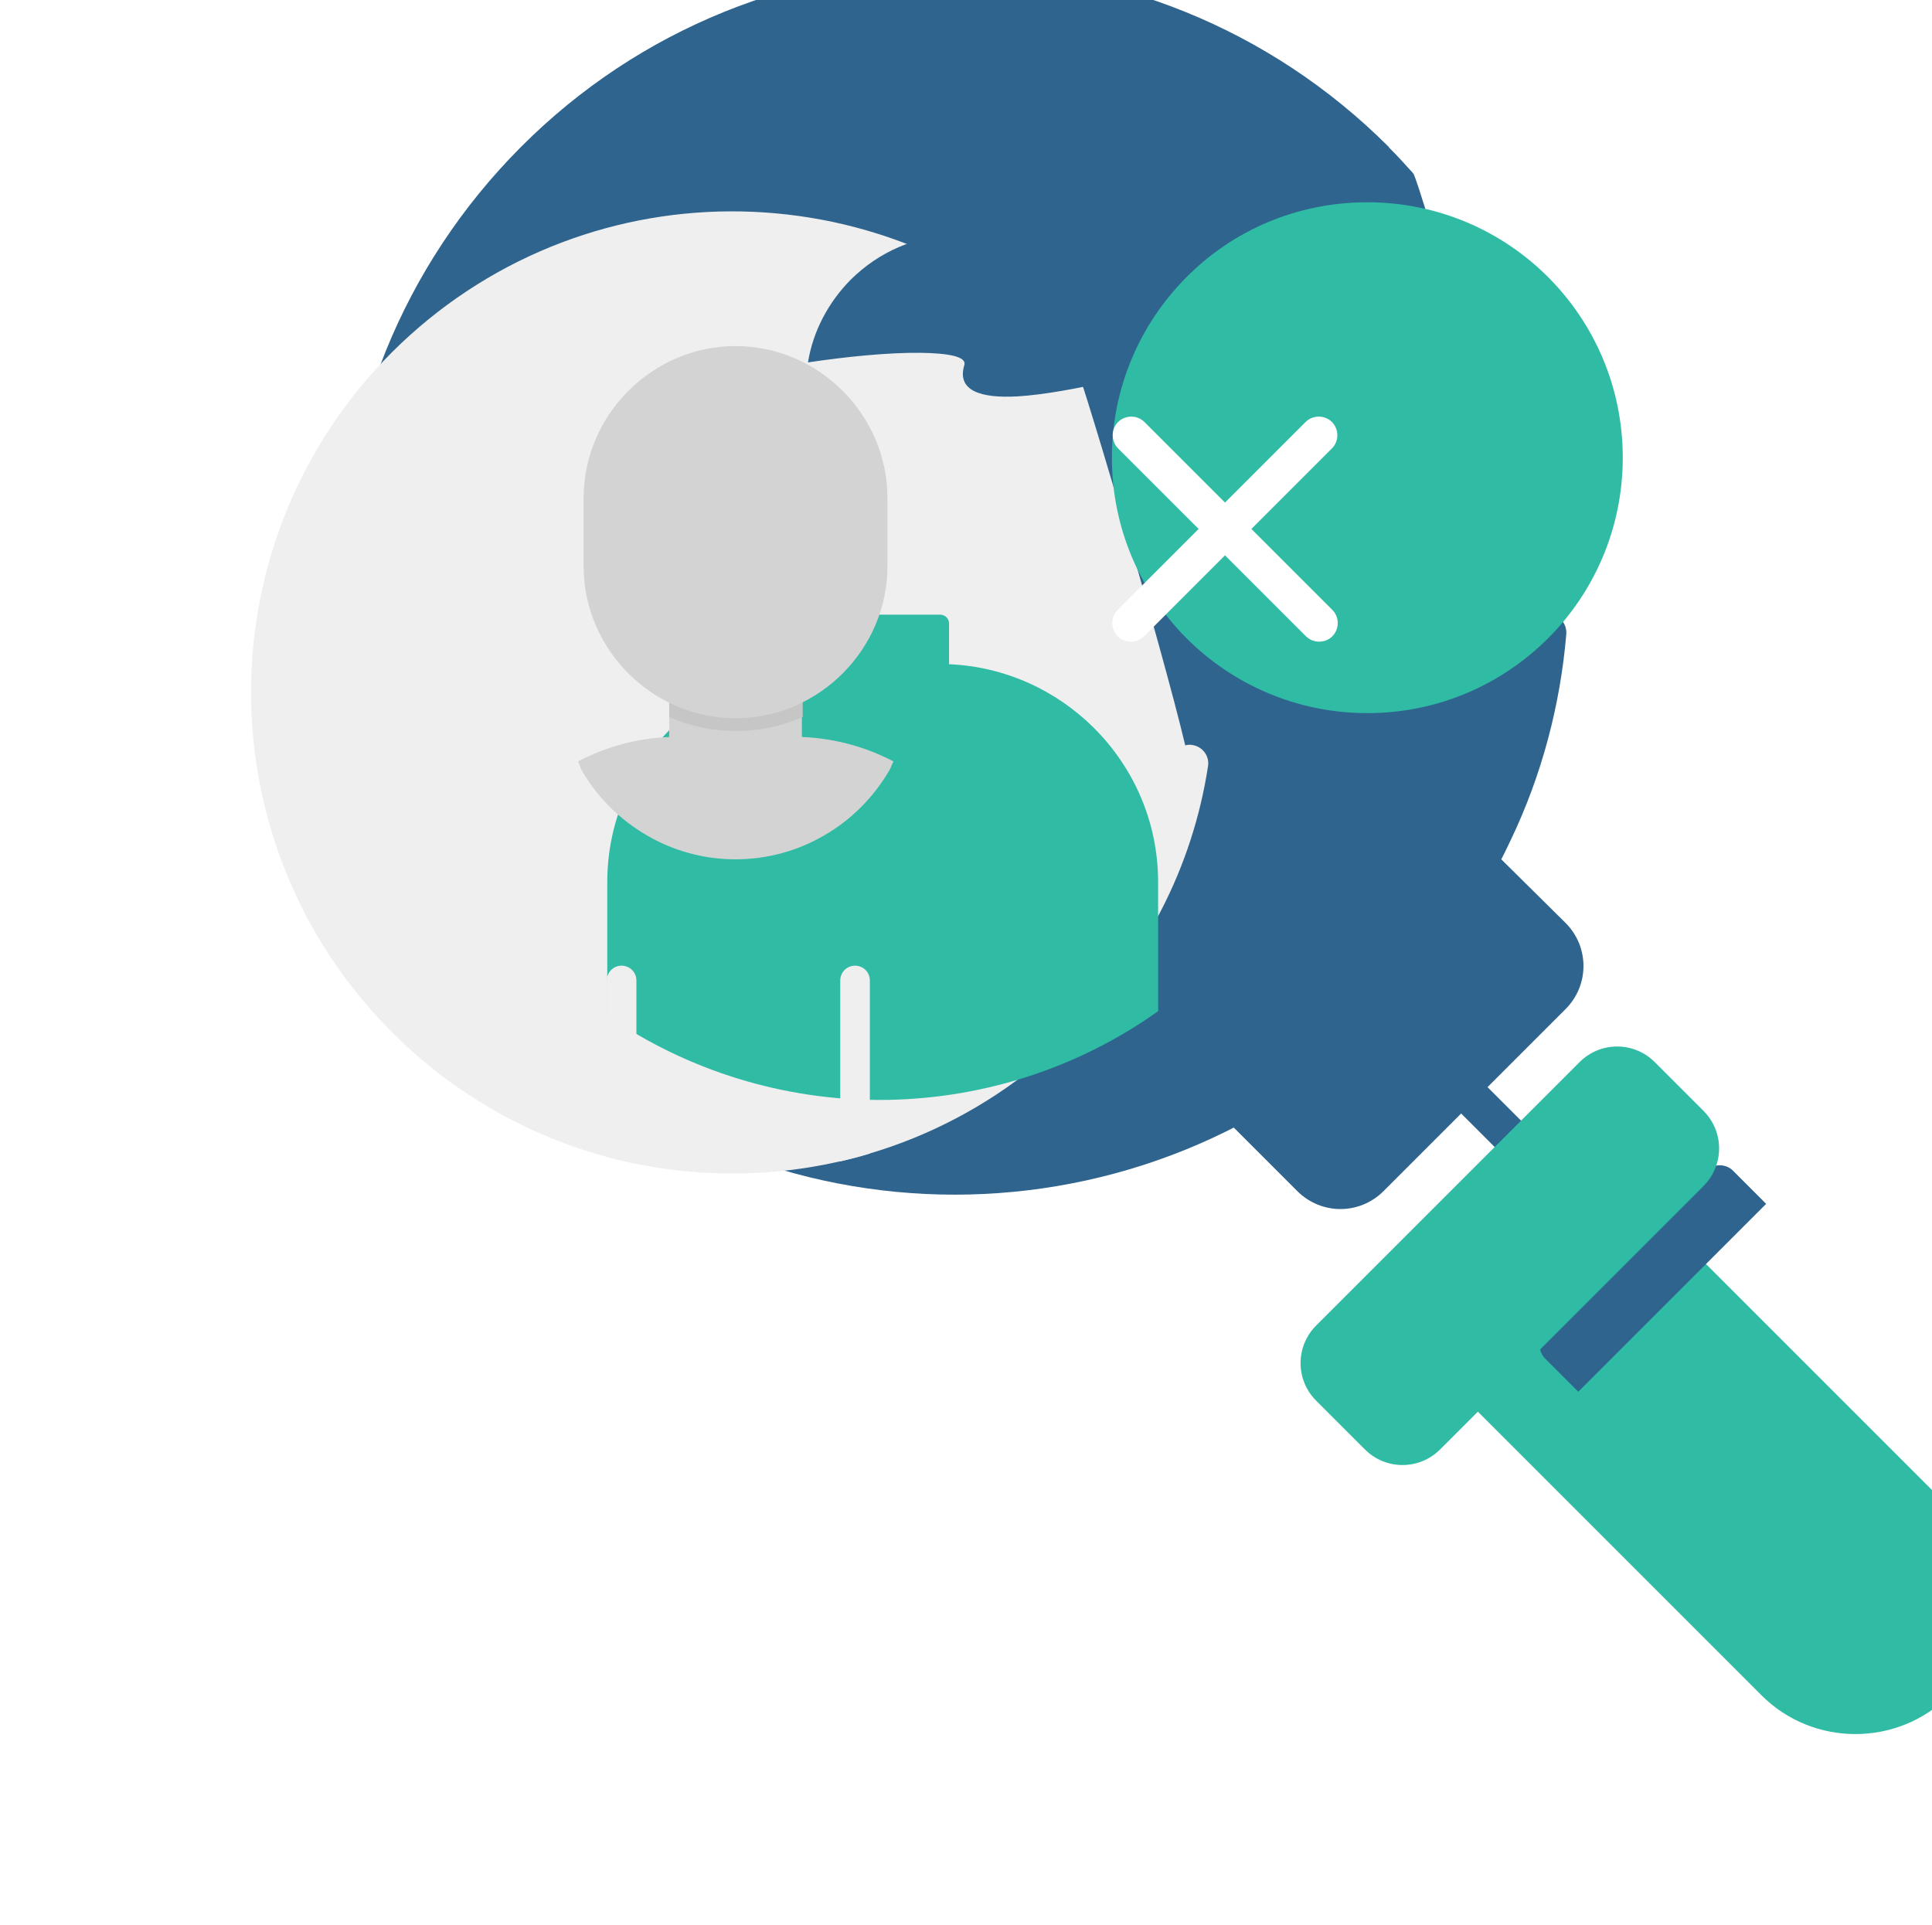 <svg width="1062" height="1058" viewBox="0 0 1062 1058" fill="none" xmlns="http://www.w3.org/2000/svg">
<g filter="url(#filter0_di_2034_6567)">
<path d="M830.381 704.635C826.426 700.68 819.834 700.68 815.879 704.635C786.214 734.3 756.99 763.525 727.106 793.409C723.15 797.364 723.15 803.956 727.106 807.911L890.149 970.955C904.432 985.238 923.11 992.269 941.787 992.269C960.465 992.269 979.142 985.238 993.425 970.955C1007.71 956.672 1014.74 937.995 1014.74 919.317C1014.74 900.639 1007.71 881.962 993.425 867.679L830.381 704.635Z" fill="#2FBBA4"/>
</g>
<g filter="url(#filter1_di_2034_6567)">
<path d="M830.381 704.635C826.426 700.68 819.834 700.68 815.879 704.635C786.214 734.3 756.99 763.525 727.106 793.409C723.15 797.364 723.15 803.956 727.106 807.911L745.344 826.149L848.619 722.873L830.381 704.635Z" fill="#2F648E"/>
</g>
<g filter="url(#filter2_di_2034_6567)">
<path d="M688.212 651.459C684.256 647.504 677.664 647.504 673.709 651.459C669.754 655.414 669.754 662.006 673.709 665.962L717.656 709.909C721.611 713.864 728.204 713.864 732.159 709.909C736.114 705.954 736.114 699.361 732.159 695.406L688.212 651.459Z" fill="#2F648E"/>
</g>
<g filter="url(#filter3_di_2034_6567)">
<path d="M697.88 528.407C693.925 524.452 687.333 524.452 683.378 528.407C639.211 572.574 595.044 616.741 550.657 661.128C546.702 665.083 546.702 671.675 550.657 675.63L590.869 715.842C597.461 722.434 606.031 725.73 614.6 725.73C623.17 725.73 631.74 722.434 638.332 715.842L738.311 615.862C744.904 609.27 748.2 600.7 748.2 592.131C748.2 583.561 744.904 574.991 738.311 568.399L697.88 528.407Z" fill="#2F648E"/>
</g>
<g filter="url(#filter4_di_2034_6567)">
<path d="M738.751 409.75C739.19 404.037 735.016 398.983 729.302 398.544C727.105 398.324 725.127 398.764 723.37 399.862C708.867 337.897 657.888 159.911 654.592 156.395C652.615 154.198 650.417 151.781 648 149.144C646.023 146.947 643.825 144.749 641.628 142.552C641.408 142.332 641.188 142.112 641.188 141.893C575.268 75.972 488.912 43.012 402.556 43.012C316.2 43.012 229.844 75.972 164.143 141.893C98.442 207.813 65.262 294.169 65.262 380.306C65.262 466.662 98.222 553.018 164.143 618.938C230.063 684.859 316.419 717.819 402.556 717.819C488.692 717.819 575.268 684.859 640.969 618.938C669.534 590.373 691.947 557.632 708.208 522.914C725.347 487.097 735.455 448.643 738.751 409.75Z" fill="#2F648E"/>
</g>
<path d="M664.041 421.176C664.92 415.463 660.965 410.409 655.472 409.53C654.153 409.311 652.835 409.311 651.516 409.75C638.992 356.794 591.529 195.288 588.013 191.992C536.375 141.233 468.916 115.964 401.457 116.184C334.218 116.403 266.979 142.332 215.561 193.53C163.923 245.168 137.995 312.847 137.995 380.525C137.995 448.204 163.923 515.882 215.561 567.52C267.199 619.158 334.878 645.087 402.556 645.087C470.235 645.087 537.913 619.158 589.551 567.52C609.767 547.305 626.027 524.452 638.332 500.281C651.297 475.231 659.866 448.424 664.041 421.176Z" fill="#EFEFEF"/>
<g filter="url(#filter5_di_2034_6567)">
<path d="M252.696 598.504C297.742 629.486 350.258 645.088 402.555 645.088C456.171 645.088 510.006 628.827 555.711 596.306V525.332C555.711 492.371 542.307 462.487 520.553 440.733C499.898 420.078 471.772 406.894 440.789 405.576V383.163C440.789 380.526 438.592 378.329 435.955 378.329C414.641 378.329 393.766 378.329 372.671 378.329C370.035 378.329 367.837 380.526 367.837 383.163V405.576C336.854 406.894 308.728 420.078 288.073 440.733C266.319 462.487 252.916 492.371 252.916 525.332V598.504H252.696Z" fill="#2FBBA4"/>
</g>
<path d="M333.339 635.858C338.833 637.396 344.326 638.715 349.82 639.813V538.955C349.82 534.34 346.084 530.825 341.689 530.825C337.075 530.825 333.559 534.56 333.559 538.955V635.858H333.339Z" fill="#EFEFEF"/>
<path d="M461.665 638.495C467.158 637.177 472.651 635.858 478.145 634.1V538.955C478.145 534.34 474.409 530.825 470.014 530.825C465.4 530.825 461.884 534.56 461.884 538.955V638.495H461.665Z" fill="#EFEFEF"/>
<g filter="url(#filter6_di_2034_6567)">
<path d="M645.364 767.7L790.169 622.894C795.882 617.181 803.353 614.324 810.824 614.324C818.296 614.324 825.766 617.181 831.48 622.894L858.287 649.702C864 655.415 866.857 662.886 866.857 670.357C866.857 677.828 864 685.299 858.287 691.012L713.482 835.818C707.769 841.531 700.298 844.387 692.826 844.387C685.355 844.387 677.884 841.531 672.171 835.818L645.364 809.01C639.651 803.297 636.794 795.826 636.794 788.355C636.794 780.884 639.651 773.413 645.364 767.7Z" fill="#2FBBA4"/>
</g>
<g filter="url(#filter7_di_2034_6567)">
<path d="M673.49 150.242C712.383 150.242 747.54 166.063 772.81 191.333C798.299 216.822 813.901 251.98 813.901 290.653C813.901 329.546 798.08 364.704 772.81 389.974C747.321 415.463 712.163 431.064 673.49 431.064C634.596 431.064 599.439 415.243 574.169 389.974C548.68 364.484 533.079 329.327 533.079 290.653C533.079 251.76 548.9 216.602 574.169 191.333C599.439 165.843 634.596 150.242 673.49 150.242Z" fill="#2FBBA4"/>
</g>
<path d="M732.159 246.487C736.114 242.531 736.114 235.939 732.159 231.984C728.203 228.029 721.611 228.029 717.656 231.984L614.38 335.26C610.425 339.215 610.425 345.807 614.38 349.762C618.336 353.717 624.928 353.717 628.883 349.762L732.159 246.487Z" fill="white"/>
<path d="M629.103 231.984C625.147 228.029 618.555 228.029 614.6 231.984C610.645 235.939 610.645 242.531 614.6 246.487L717.876 349.762C721.831 353.717 728.423 353.717 732.378 349.762C736.334 345.807 736.334 339.215 732.378 335.26L629.103 231.984Z" fill="white"/>
<path d="M372.672 377.889C370.035 377.889 367.837 380.086 367.837 382.723V405.136C349.819 405.795 332.9 410.629 317.738 418.54C318.836 421.177 319.496 422.934 319.715 423.374C328.285 438.316 340.81 450.621 355.532 459.191C369.815 467.541 386.515 472.375 404.314 472.375C422.112 472.375 438.812 467.541 453.095 459.191C468.037 450.621 480.342 438.096 488.912 423.374C489.131 423.154 489.791 421.396 491.109 418.54C475.947 410.629 458.808 405.795 440.79 405.136V382.723C440.79 380.086 438.592 377.889 435.736 377.889C414.861 377.889 393.766 377.889 372.672 377.889Z" fill="#D3D3D3"/>
<path d="M372.672 377.889C370.035 377.889 367.838 380.086 367.838 382.723V394.149C379.264 399.203 391.789 401.84 404.534 401.84C417.278 401.84 429.803 399.203 441.23 394.149V382.723C441.23 380.086 439.032 377.889 436.176 377.889C414.861 377.889 393.767 377.889 372.672 377.889Z" fill="#C6C6C6"/>
<path d="M404.313 190.235C427.166 190.235 448.041 199.683 463.203 214.845C478.364 230.007 487.813 250.882 487.813 273.734V311.309C487.813 334.162 478.364 355.037 463.203 370.198C448.041 385.36 427.166 394.809 404.313 394.809C381.461 394.809 360.586 385.36 345.424 370.198C330.263 355.037 320.814 334.162 320.814 311.309V273.734C320.814 250.882 330.263 230.007 345.424 214.845C360.586 199.683 381.461 190.235 404.313 190.235Z" fill="#D3D3D3"/>
<g filter="url(#filter8_di_2034_6567)">
<path d="M404.313 190.235C427.166 190.235 448.041 199.683 463.203 214.845C477.705 229.348 486.934 248.904 487.593 270.658C470.454 274.613 451.557 278.129 437.054 279.008C416.838 280.107 403.654 275.932 407.829 261.869C409.367 257.034 398.82 255.277 383.878 255.057C366.079 254.837 342.348 257.254 321.913 260.331C324.769 242.752 333.339 227.15 345.205 215.065C360.586 199.683 381.461 190.235 404.313 190.235Z" fill="#2F648E"/>
</g>
<defs>
<filter id="filter0_di_2034_6567" x="677.271" y="643.084" width="415.582" height="415.582" filterUnits="userSpaceOnUse" color-interpolation-filters="sRGB">
<feFlood flood-opacity="0" result="BackgroundImageFix"/>
<feColorMatrix in="SourceAlpha" type="matrix" values="0 0 0 0 0 0 0 0 0 0 0 0 0 0 0 0 0 0 127 0" result="hardAlpha"/>
<feMorphology radius="19.528" operator="dilate" in="SourceAlpha" result="effect1_dropShadow_2034_6567"/>
<feOffset dy="19.528"/>
<feGaussianBlur stdDeviation="13.67"/>
<feComposite in2="hardAlpha" operator="out"/>
<feColorMatrix type="matrix" values="0 0 0 0 0.184 0 0 0 0 0.733 0 0 0 0 0.643 0 0 0 0.1 0"/>
<feBlend mode="normal" in2="BackgroundImageFix" result="effect1_dropShadow_2034_6567"/>
<feBlend mode="normal" in="SourceGraphic" in2="effect1_dropShadow_2034_6567" result="shape"/>
<feColorMatrix in="SourceAlpha" type="matrix" values="0 0 0 0 0 0 0 0 0 0 0 0 0 0 0 0 0 0 127 0" result="hardAlpha"/>
<feOffset dx="78.114" dy="-58.585"/>
<feGaussianBlur stdDeviation="39.057"/>
<feComposite in2="hardAlpha" operator="arithmetic" k2="-1" k3="1"/>
<feColorMatrix type="matrix" values="0 0 0 0 0 0 0 0 0 0 0 0 0 0 0 0 0 0 0.25 0"/>
<feBlend mode="normal" in2="shape" result="effect2_innerShadow_2034_6567"/>
</filter>
<filter id="filter1_di_2034_6567" x="650.806" y="610.003" width="320.035" height="320.035" filterUnits="userSpaceOnUse" color-interpolation-filters="sRGB">
<feFlood flood-opacity="0" result="BackgroundImageFix"/>
<feColorMatrix in="SourceAlpha" type="matrix" values="0 0 0 0 0 0 0 0 0 0 0 0 0 0 0 0 0 0 127 0" result="hardAlpha"/>
<feMorphology radius="30.555" operator="dilate" in="SourceAlpha" result="effect1_dropShadow_2034_6567"/>
<feOffset dy="30.555"/>
<feGaussianBlur stdDeviation="21.389"/>
<feComposite in2="hardAlpha" operator="out"/>
<feColorMatrix type="matrix" values="0 0 0 0 0.184 0 0 0 0 0.733 0 0 0 0 0.643 0 0 0 0.1 0"/>
<feBlend mode="normal" in2="BackgroundImageFix" result="effect1_dropShadow_2034_6567"/>
<feBlend mode="normal" in="SourceGraphic" in2="effect1_dropShadow_2034_6567" result="shape"/>
<feColorMatrix in="SourceAlpha" type="matrix" values="0 0 0 0 0 0 0 0 0 0 0 0 0 0 0 0 0 0 127 0" result="hardAlpha"/>
<feOffset dx="122.222" dy="-91.666"/>
<feGaussianBlur stdDeviation="61.111"/>
<feComposite in2="hardAlpha" operator="arithmetic" k2="-1" k3="1"/>
<feColorMatrix type="matrix" values="0 0 0 0 0 0 0 0 0 0 0 0 0 0 0 0 0 0 0.25 0"/>
<feBlend mode="normal" in2="shape" result="effect2_innerShadow_2034_6567"/>
</filter>
<filter id="filter2_di_2034_6567" x="597.41" y="556.826" width="259.937" height="259.937" filterUnits="userSpaceOnUse" color-interpolation-filters="sRGB">
<feFlood flood-opacity="0" result="BackgroundImageFix"/>
<feColorMatrix in="SourceAlpha" type="matrix" values="0 0 0 0 0 0 0 0 0 0 0 0 0 0 0 0 0 0 127 0" result="hardAlpha"/>
<feMorphology radius="30.555" operator="dilate" in="SourceAlpha" result="effect1_dropShadow_2034_6567"/>
<feOffset dy="30.555"/>
<feGaussianBlur stdDeviation="21.389"/>
<feComposite in2="hardAlpha" operator="out"/>
<feColorMatrix type="matrix" values="0 0 0 0 0.184 0 0 0 0 0.733 0 0 0 0 0.643 0 0 0 0.1 0"/>
<feBlend mode="normal" in2="BackgroundImageFix" result="effect1_dropShadow_2034_6567"/>
<feBlend mode="normal" in="SourceGraphic" in2="effect1_dropShadow_2034_6567" result="shape"/>
<feColorMatrix in="SourceAlpha" type="matrix" values="0 0 0 0 0 0 0 0 0 0 0 0 0 0 0 0 0 0 127 0" result="hardAlpha"/>
<feOffset dx="122.222" dy="-91.666"/>
<feGaussianBlur stdDeviation="61.111"/>
<feComposite in2="hardAlpha" operator="arithmetic" k2="-1" k3="1"/>
<feColorMatrix type="matrix" values="0 0 0 0 0 0 0 0 0 0 0 0 0 0 0 0 0 0 0.25 0"/>
<feBlend mode="normal" in2="shape" result="effect2_innerShadow_2034_6567"/>
</filter>
<filter id="filter3_di_2034_6567" x="474.358" y="433.775" width="396.063" height="395.844" filterUnits="userSpaceOnUse" color-interpolation-filters="sRGB">
<feFlood flood-opacity="0" result="BackgroundImageFix"/>
<feColorMatrix in="SourceAlpha" type="matrix" values="0 0 0 0 0 0 0 0 0 0 0 0 0 0 0 0 0 0 127 0" result="hardAlpha"/>
<feMorphology radius="30.555" operator="dilate" in="SourceAlpha" result="effect1_dropShadow_2034_6567"/>
<feOffset dy="30.555"/>
<feGaussianBlur stdDeviation="21.389"/>
<feComposite in2="hardAlpha" operator="out"/>
<feColorMatrix type="matrix" values="0 0 0 0 0.184 0 0 0 0 0.733 0 0 0 0 0.643 0 0 0 0.1 0"/>
<feBlend mode="normal" in2="BackgroundImageFix" result="effect1_dropShadow_2034_6567"/>
<feBlend mode="normal" in="SourceGraphic" in2="effect1_dropShadow_2034_6567" result="shape"/>
<feColorMatrix in="SourceAlpha" type="matrix" values="0 0 0 0 0 0 0 0 0 0 0 0 0 0 0 0 0 0 127 0" result="hardAlpha"/>
<feOffset dx="122.222" dy="-91.666"/>
<feGaussianBlur stdDeviation="61.111"/>
<feComposite in2="hardAlpha" operator="arithmetic" k2="-1" k3="1"/>
<feColorMatrix type="matrix" values="0 0 0 0 0 0 0 0 0 0 0 0 0 0 0 0 0 0 0.25 0"/>
<feBlend mode="normal" in2="shape" result="effect2_innerShadow_2034_6567"/>
</filter>
<filter id="filter4_di_2034_6567" x="-8.071" y="-48.654" width="869.076" height="870.362" filterUnits="userSpaceOnUse" color-interpolation-filters="sRGB">
<feFlood flood-opacity="0" result="BackgroundImageFix"/>
<feColorMatrix in="SourceAlpha" type="matrix" values="0 0 0 0 0 0 0 0 0 0 0 0 0 0 0 0 0 0 127 0" result="hardAlpha"/>
<feMorphology radius="30.555" operator="dilate" in="SourceAlpha" result="effect1_dropShadow_2034_6567"/>
<feOffset dy="30.555"/>
<feGaussianBlur stdDeviation="21.389"/>
<feComposite in2="hardAlpha" operator="out"/>
<feColorMatrix type="matrix" values="0 0 0 0 0.184 0 0 0 0 0.733 0 0 0 0 0.643 0 0 0 0.1 0"/>
<feBlend mode="normal" in2="BackgroundImageFix" result="effect1_dropShadow_2034_6567"/>
<feBlend mode="normal" in="SourceGraphic" in2="effect1_dropShadow_2034_6567" result="shape"/>
<feColorMatrix in="SourceAlpha" type="matrix" values="0 0 0 0 0 0 0 0 0 0 0 0 0 0 0 0 0 0 127 0" result="hardAlpha"/>
<feOffset dx="122.222" dy="-91.666"/>
<feGaussianBlur stdDeviation="61.111"/>
<feComposite in2="hardAlpha" operator="arithmetic" k2="-1" k3="1"/>
<feColorMatrix type="matrix" values="0 0 0 0 0 0 0 0 0 0 0 0 0 0 0 0 0 0 0.25 0"/>
<feBlend mode="normal" in2="shape" result="effect2_innerShadow_2034_6567"/>
</filter>
<filter id="filter5_di_2034_6567" x="204.158" y="317.656" width="432.449" height="396.193" filterUnits="userSpaceOnUse" color-interpolation-filters="sRGB">
<feFlood flood-opacity="0" result="BackgroundImageFix"/>
<feColorMatrix in="SourceAlpha" type="matrix" values="0 0 0 0 0 0 0 0 0 0 0 0 0 0 0 0 0 0 127 0" result="hardAlpha"/>
<feMorphology radius="20.224" operator="dilate" in="SourceAlpha" result="effect1_dropShadow_2034_6567"/>
<feOffset dy="20.224"/>
<feGaussianBlur stdDeviation="14.157"/>
<feComposite in2="hardAlpha" operator="out"/>
<feColorMatrix type="matrix" values="0 0 0 0 0.184 0 0 0 0 0.733 0 0 0 0 0.643 0 0 0 0.1 0"/>
<feBlend mode="normal" in2="BackgroundImageFix" result="effect1_dropShadow_2034_6567"/>
<feBlend mode="normal" in="SourceGraphic" in2="effect1_dropShadow_2034_6567" result="shape"/>
<feColorMatrix in="SourceAlpha" type="matrix" values="0 0 0 0 0 0 0 0 0 0 0 0 0 0 0 0 0 0 127 0" result="hardAlpha"/>
<feOffset dx="80.896" dy="-60.672"/>
<feGaussianBlur stdDeviation="40.448"/>
<feComposite in2="hardAlpha" operator="arithmetic" k2="-1" k3="1"/>
<feColorMatrix type="matrix" values="0 0 0 0 0 0 0 0 0 0 0 0 0 0 0 0 0 0 0.25 0"/>
<feBlend mode="normal" in2="shape" result="effect2_innerShadow_2034_6567"/>
</filter>
<filter id="filter6_di_2034_6567" x="589.926" y="555.739" width="355.045" height="355.045" filterUnits="userSpaceOnUse" color-interpolation-filters="sRGB">
<feFlood flood-opacity="0" result="BackgroundImageFix"/>
<feColorMatrix in="SourceAlpha" type="matrix" values="0 0 0 0 0 0 0 0 0 0 0 0 0 0 0 0 0 0 127 0" result="hardAlpha"/>
<feMorphology radius="19.528" operator="dilate" in="SourceAlpha" result="effect1_dropShadow_2034_6567"/>
<feOffset dy="19.528"/>
<feGaussianBlur stdDeviation="13.67"/>
<feComposite in2="hardAlpha" operator="out"/>
<feColorMatrix type="matrix" values="0 0 0 0 0.184 0 0 0 0 0.733 0 0 0 0 0.643 0 0 0 0.1 0"/>
<feBlend mode="normal" in2="BackgroundImageFix" result="effect1_dropShadow_2034_6567"/>
<feBlend mode="normal" in="SourceGraphic" in2="effect1_dropShadow_2034_6567" result="shape"/>
<feColorMatrix in="SourceAlpha" type="matrix" values="0 0 0 0 0 0 0 0 0 0 0 0 0 0 0 0 0 0 127 0" result="hardAlpha"/>
<feOffset dx="78.114" dy="-58.585"/>
<feGaussianBlur stdDeviation="39.057"/>
<feComposite in2="hardAlpha" operator="arithmetic" k2="-1" k3="1"/>
<feColorMatrix type="matrix" values="0 0 0 0 0 0 0 0 0 0 0 0 0 0 0 0 0 0 0.25 0"/>
<feBlend mode="normal" in2="shape" result="effect2_innerShadow_2034_6567"/>
</filter>
<filter id="filter7_di_2034_6567" x="486.211" y="91.657" width="405.803" height="405.803" filterUnits="userSpaceOnUse" color-interpolation-filters="sRGB">
<feFlood flood-opacity="0" result="BackgroundImageFix"/>
<feColorMatrix in="SourceAlpha" type="matrix" values="0 0 0 0 0 0 0 0 0 0 0 0 0 0 0 0 0 0 127 0" result="hardAlpha"/>
<feMorphology radius="19.528" operator="dilate" in="SourceAlpha" result="effect1_dropShadow_2034_6567"/>
<feOffset dy="19.528"/>
<feGaussianBlur stdDeviation="13.67"/>
<feComposite in2="hardAlpha" operator="out"/>
<feColorMatrix type="matrix" values="0 0 0 0 0.184 0 0 0 0 0.733 0 0 0 0 0.643 0 0 0 0.1 0"/>
<feBlend mode="normal" in2="BackgroundImageFix" result="effect1_dropShadow_2034_6567"/>
<feBlend mode="normal" in="SourceGraphic" in2="effect1_dropShadow_2034_6567" result="shape"/>
<feColorMatrix in="SourceAlpha" type="matrix" values="0 0 0 0 0 0 0 0 0 0 0 0 0 0 0 0 0 0 127 0" result="hardAlpha"/>
<feOffset dx="78.114" dy="-58.585"/>
<feGaussianBlur stdDeviation="39.057"/>
<feComposite in2="hardAlpha" operator="arithmetic" k2="-1" k3="1"/>
<feColorMatrix type="matrix" values="0 0 0 0 0 0 0 0 0 0 0 0 0 0 0 0 0 0 0.25 0"/>
<feBlend mode="normal" in2="shape" result="effect2_innerShadow_2034_6567"/>
</filter>
<filter id="filter8_di_2034_6567" x="248.58" y="98.569" width="361.235" height="284.495" filterUnits="userSpaceOnUse" color-interpolation-filters="sRGB">
<feFlood flood-opacity="0" result="BackgroundImageFix"/>
<feColorMatrix in="SourceAlpha" type="matrix" values="0 0 0 0 0 0 0 0 0 0 0 0 0 0 0 0 0 0 127 0" result="hardAlpha"/>
<feMorphology radius="30.555" operator="dilate" in="SourceAlpha" result="effect1_dropShadow_2034_6567"/>
<feOffset dy="30.555"/>
<feGaussianBlur stdDeviation="21.389"/>
<feComposite in2="hardAlpha" operator="out"/>
<feColorMatrix type="matrix" values="0 0 0 0 0.184 0 0 0 0 0.733 0 0 0 0 0.643 0 0 0 0.1 0"/>
<feBlend mode="normal" in2="BackgroundImageFix" result="effect1_dropShadow_2034_6567"/>
<feBlend mode="normal" in="SourceGraphic" in2="effect1_dropShadow_2034_6567" result="shape"/>
<feColorMatrix in="SourceAlpha" type="matrix" values="0 0 0 0 0 0 0 0 0 0 0 0 0 0 0 0 0 0 127 0" result="hardAlpha"/>
<feOffset dx="122.222" dy="-91.666"/>
<feGaussianBlur stdDeviation="61.111"/>
<feComposite in2="hardAlpha" operator="arithmetic" k2="-1" k3="1"/>
<feColorMatrix type="matrix" values="0 0 0 0 0 0 0 0 0 0 0 0 0 0 0 0 0 0 0.25 0"/>
<feBlend mode="normal" in2="shape" result="effect2_innerShadow_2034_6567"/>
</filter>
</defs>
</svg>
